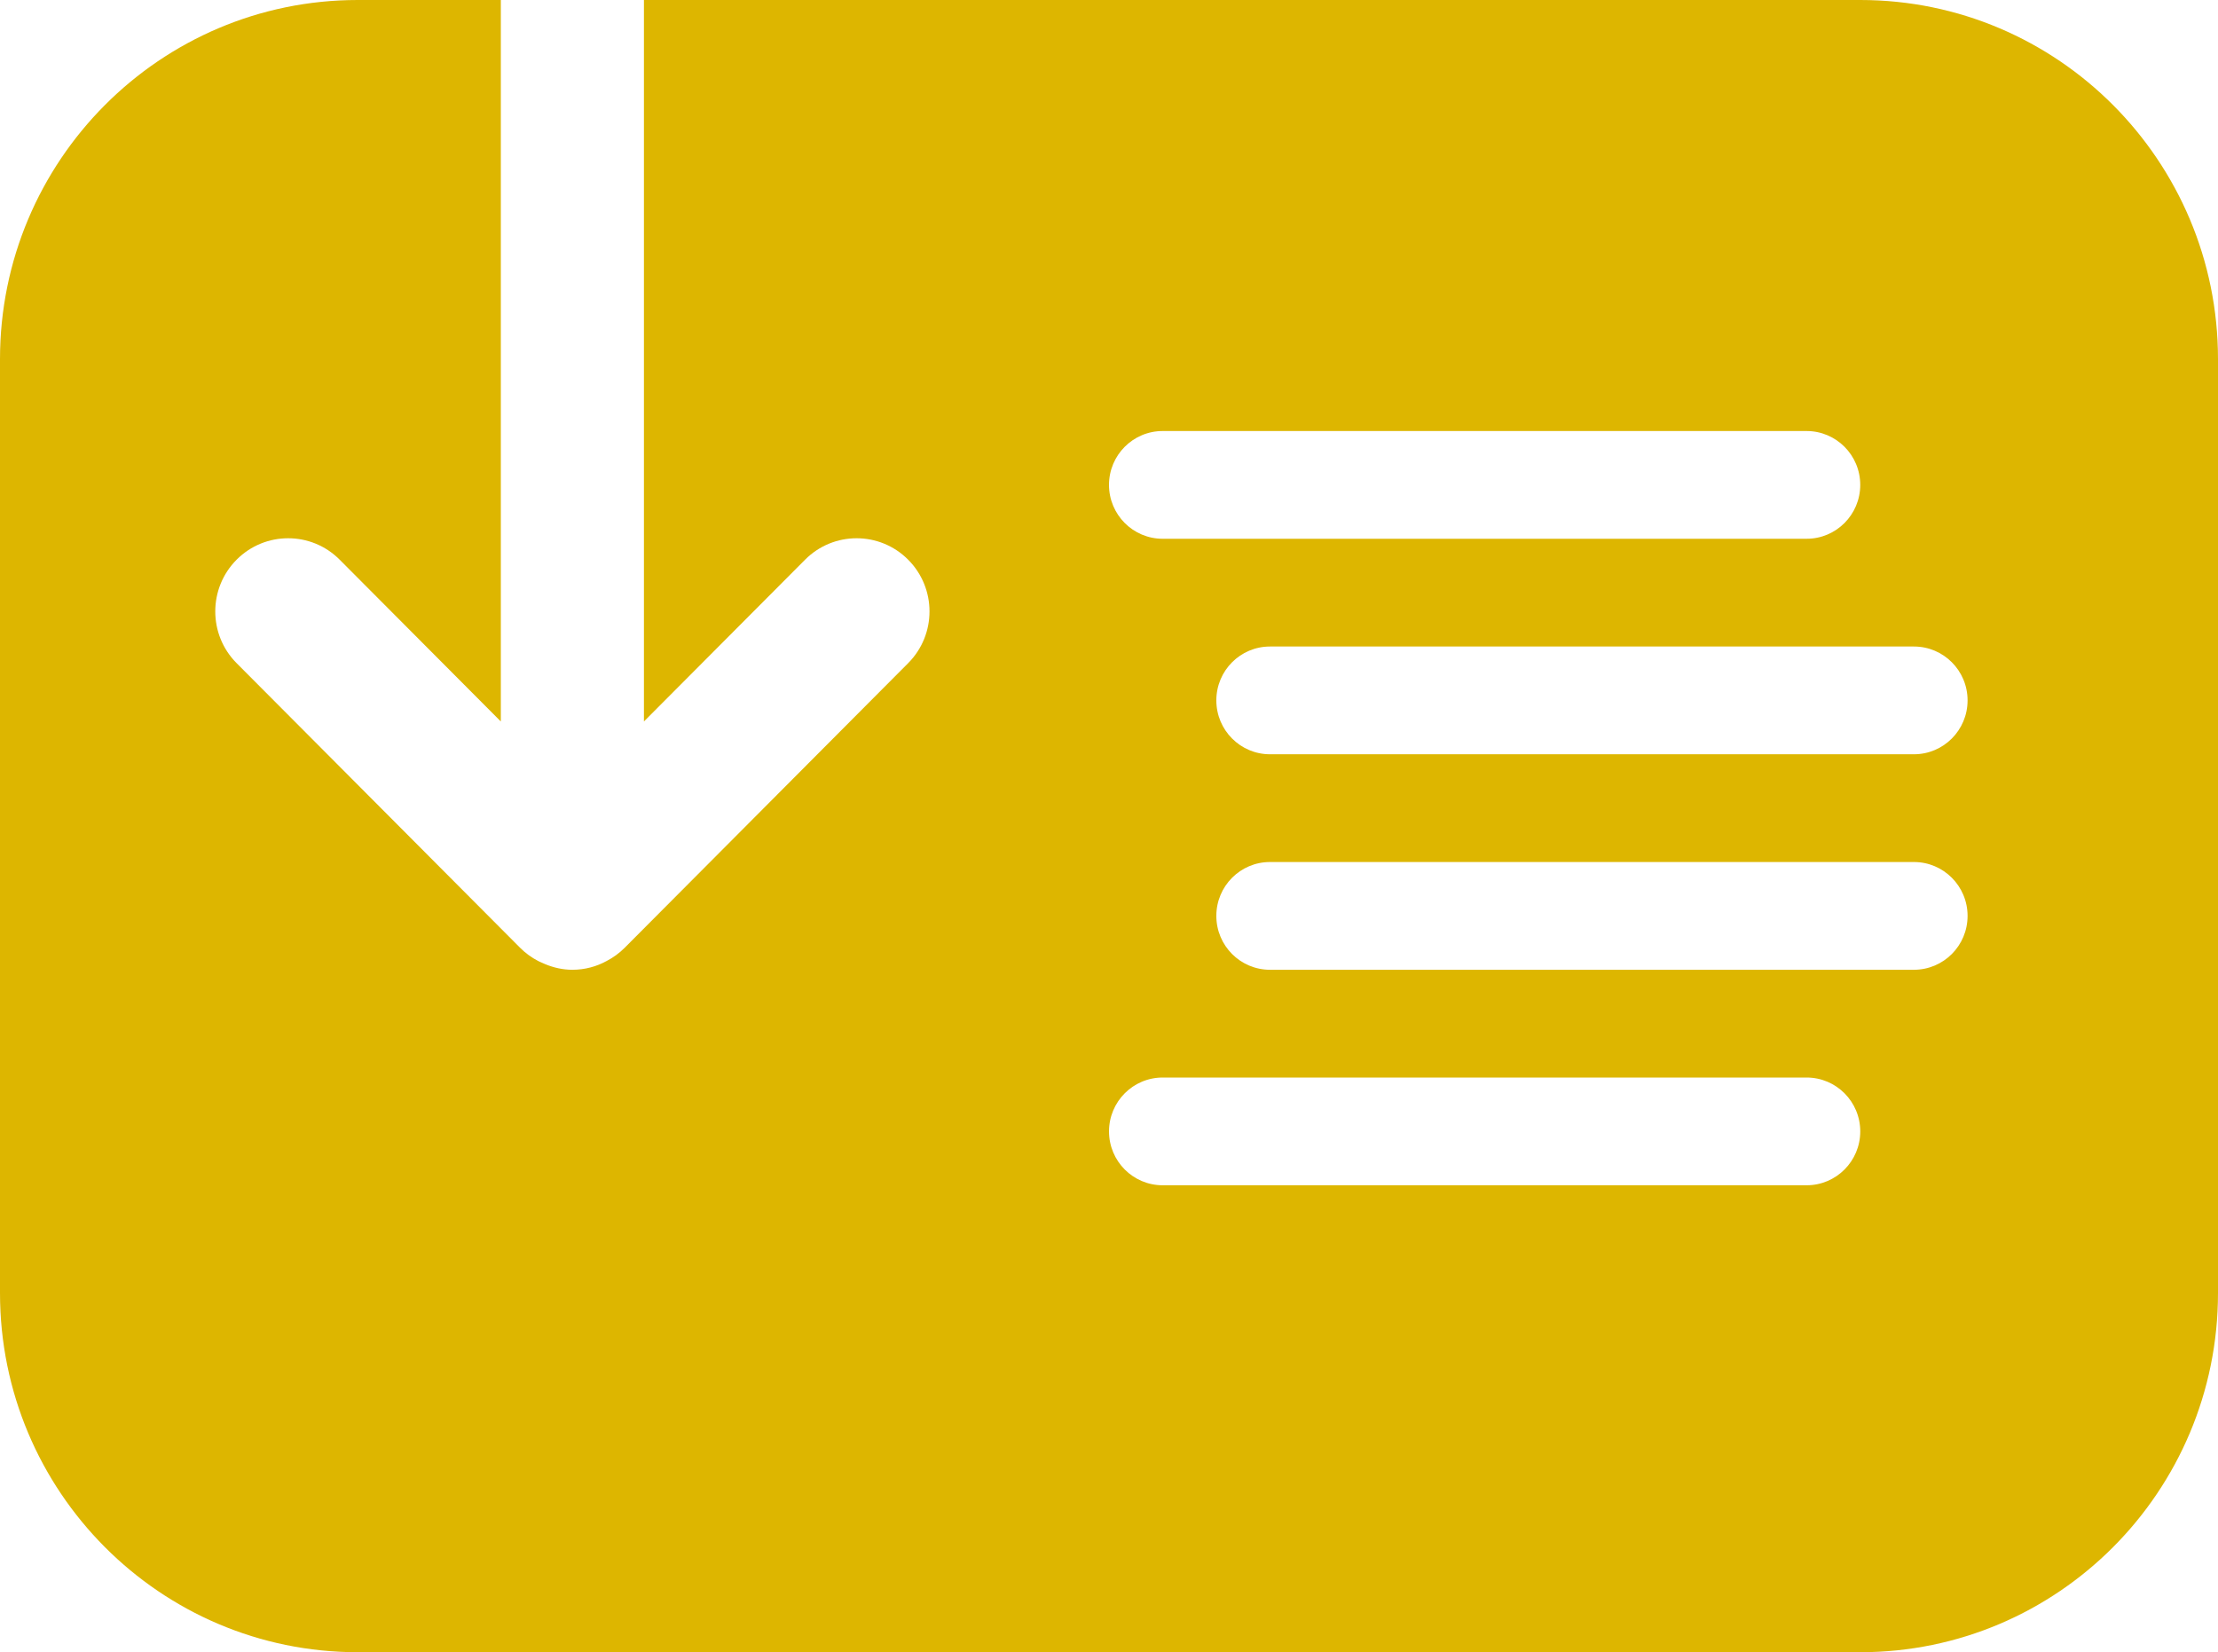 <?xml version="1.0" encoding="utf-8"?>
<!-- Generator: Adobe Illustrator 16.0.0, SVG Export Plug-In . SVG Version: 6.00 Build 0)  -->
<!DOCTYPE svg PUBLIC "-//W3C//DTD SVG 1.1//EN" "http://www.w3.org/Graphics/SVG/1.1/DTD/svg11.dtd">
<svg version="1.1" xmlns="http://www.w3.org/2000/svg" xmlns:xlink="http://www.w3.org/1999/xlink" x="0px" y="0px" width="196px"
	 height="146px" viewBox="0 0 196 146" enable-background="new 0 0 196 146" xml:space="preserve">
<g id="背景_xA0_图像_1_">
</g>
<g id="圆角矩形_14_副本_2_1_" enable-background="new    ">
	<g id="圆角矩形_14_副本_2">
		<path fill-rule="evenodd" clip-rule="evenodd" fill="#DDB600" d="M164.387,0H56.903v63.754l14.241-14.297
			c2.515-2.525,6.593-2.525,9.107,0c2.516,2.525,2.516,6.619,0,9.144L55.207,83.746c-0.479,0.481-1.015,0.868-1.586,1.166
			c-0.902,0.499-1.938,0.783-3.04,0.783c-0.854,0-1.657-0.187-2.399-0.494c-0.146-0.058-0.29-0.123-0.434-0.191
			c-0.059-0.03-0.121-0.052-0.179-0.084c-0.581-0.3-1.128-0.69-1.614-1.18L20.909,58.601c-2.515-2.524-2.515-6.618,0-9.144
			c2.516-2.525,6.593-2.525,9.107,0l14.241,14.297V0H31.613C14.153,0,0,14.21,0,31.738v82.522C0,131.789,14.153,146,31.613,146
			h132.773C181.846,146,196,131.789,196,114.261V31.738C196,14.21,181.846,0,164.387,0z M102.742,38.088h56.902
			c2.619,0,4.742,2.131,4.742,4.76c0,2.63-2.123,4.761-4.742,4.761h-56.902c-2.619,0-4.742-2.131-4.742-4.761
			C98,40.219,100.123,38.088,102.742,38.088z M159.645,104.738h-56.902c-2.619,0-4.742-2.131-4.742-4.76
			c0-2.63,2.123-4.761,4.742-4.761h56.902c2.619,0,4.742,2.131,4.742,4.761C164.387,102.607,162.264,104.738,159.645,104.738z
			 M169.129,85.695h-56.903c-2.618,0-4.741-2.131-4.741-4.761s2.123-4.761,4.741-4.761h56.903c2.619,0,4.742,2.131,4.742,4.761
			S171.748,85.695,169.129,85.695z M169.129,66.652h-56.903c-2.618,0-4.741-2.132-4.741-4.762c0-2.629,2.123-4.76,4.741-4.76h56.903
			c2.619,0,4.742,2.131,4.742,4.76C173.871,64.521,171.748,66.652,169.129,66.652z"/>
	</g>
</g>
</svg>
